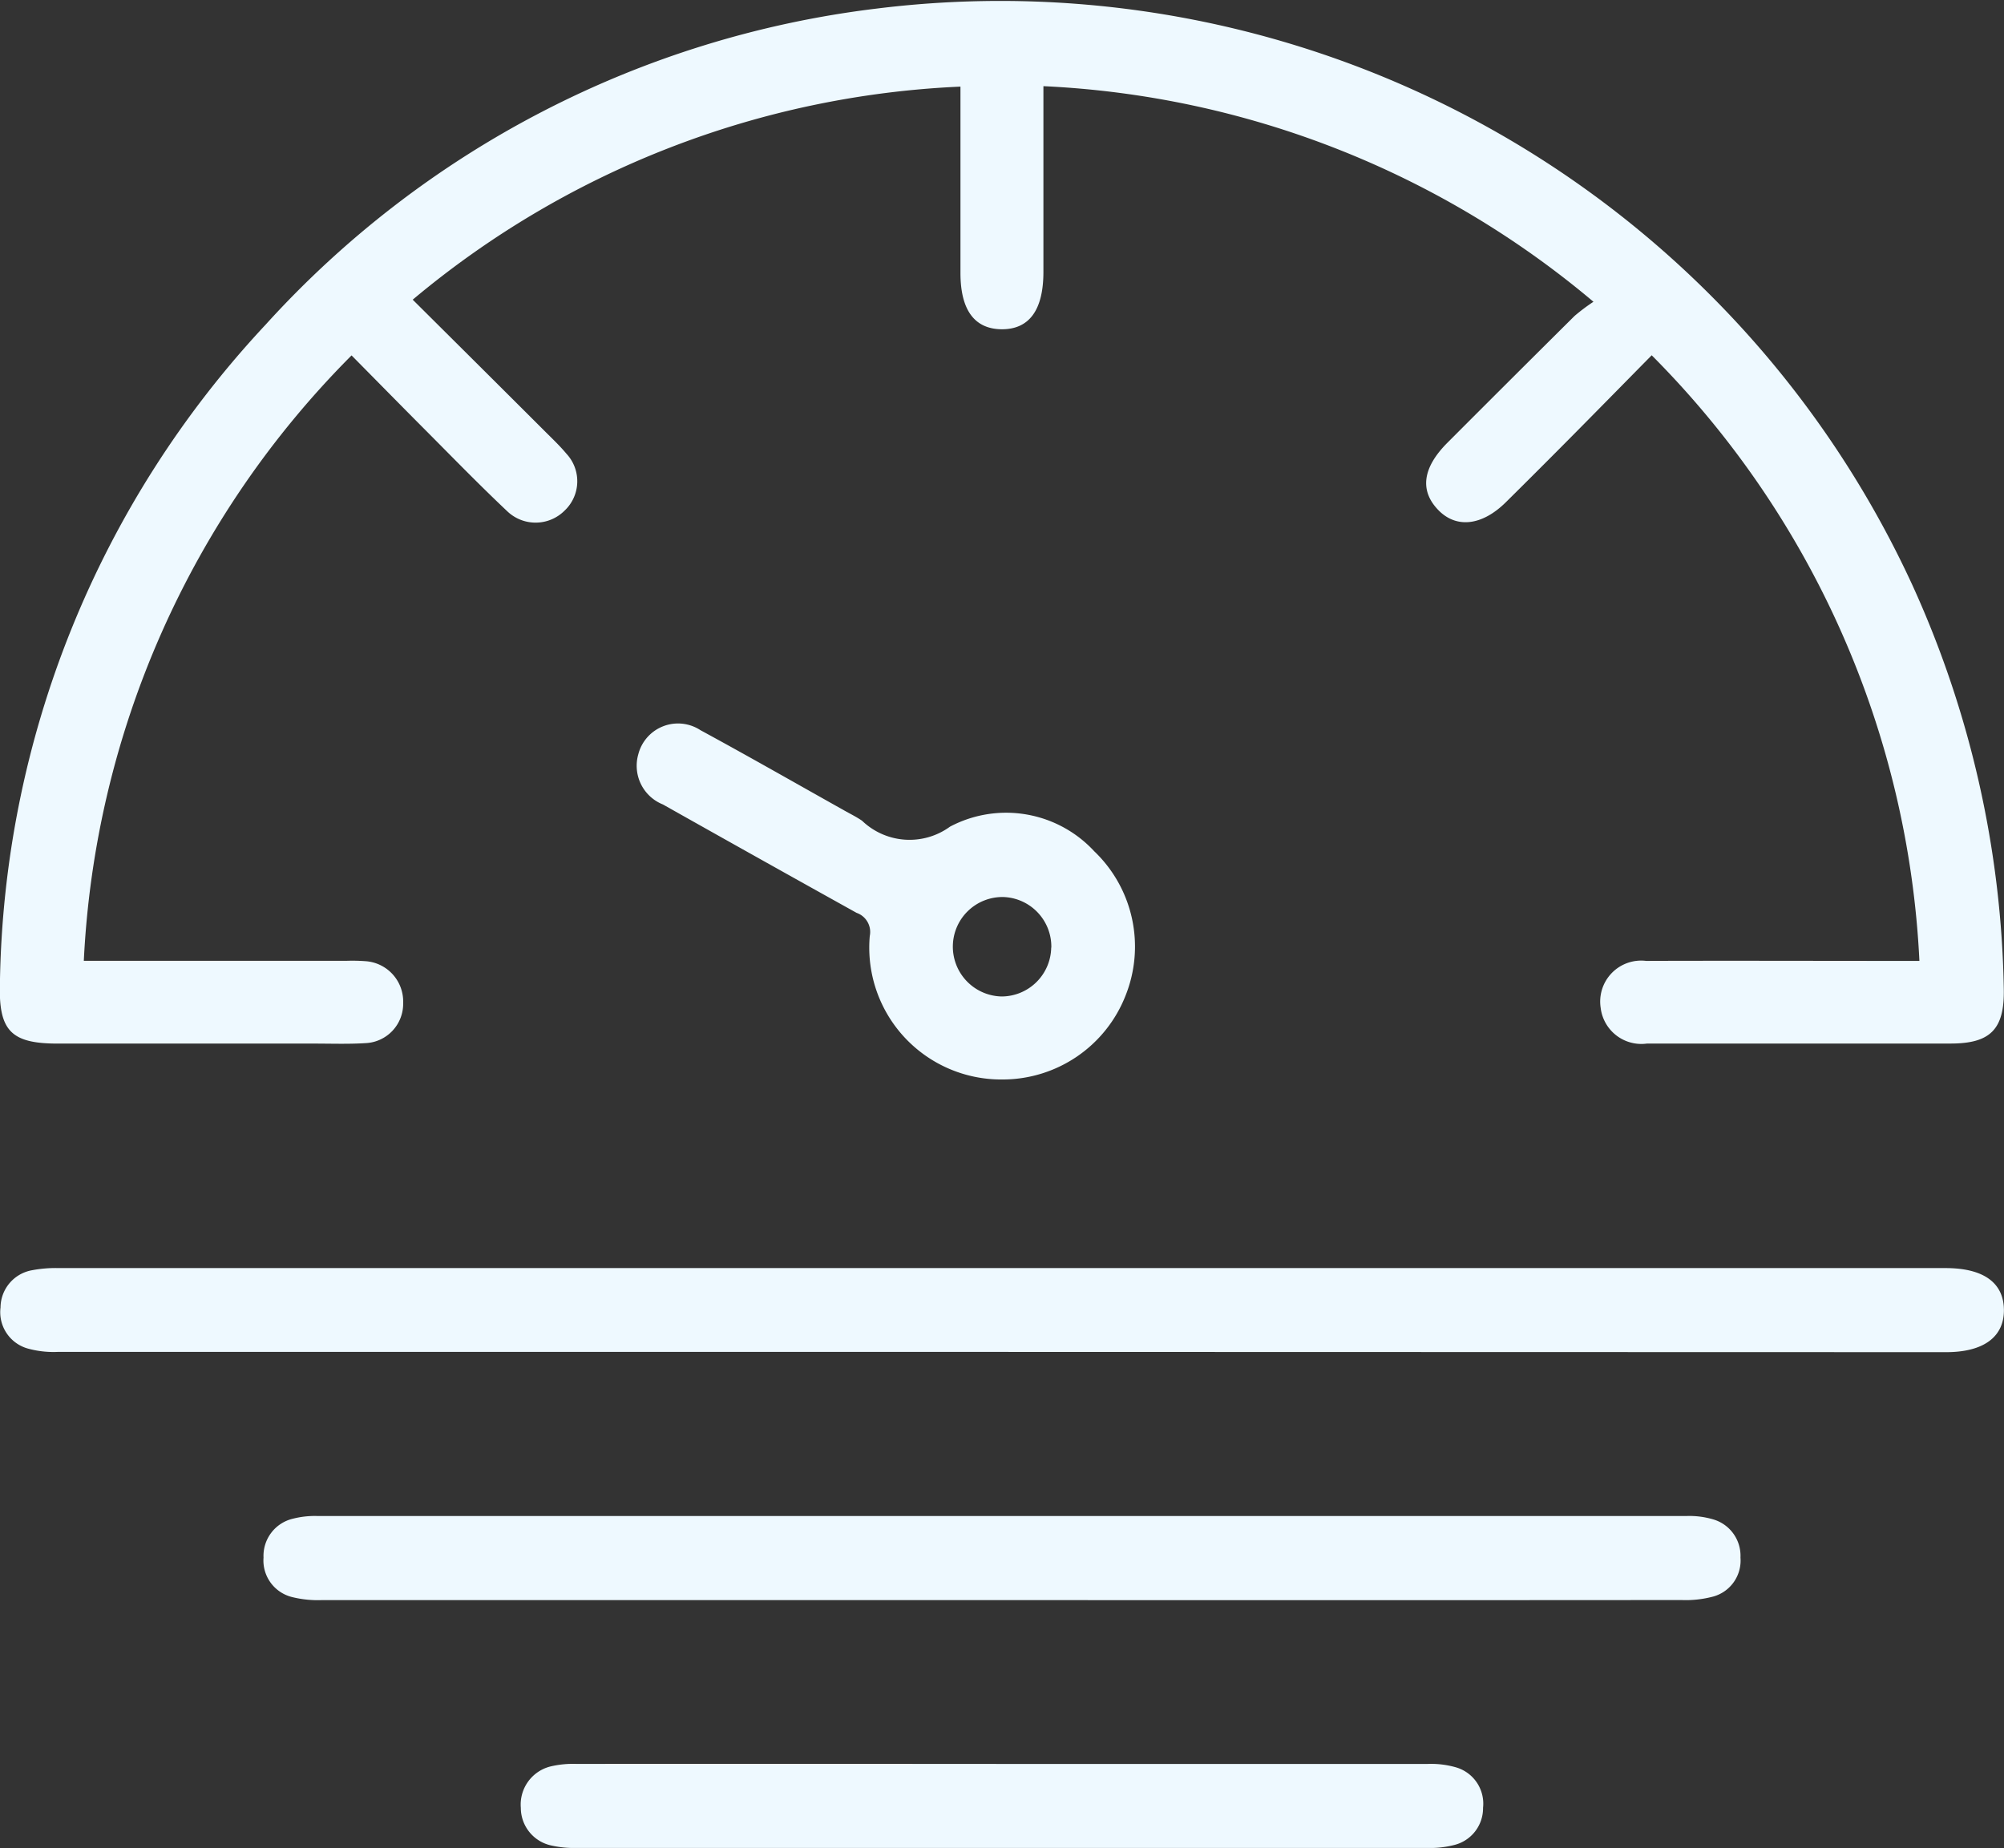<svg xmlns="http://www.w3.org/2000/svg" width="48.897" height="45.106" viewBox="0 0 48.897 45.106">
  <rect x="0" y="0" width="48.897" height="45.106" fill="#333333" stroke="none"/>
  <g id="Group_5241" data-name="Group 5241" transform="translate(-1502.891 367.782)">
    <path id="Path_14082" data-name="Path 14082" d="M1528.35-365.679v4.533c0,.934-.348,1.406-1.024,1.4-.659-.008-1-.472-1-1.374q0-1.989,0-3.978v-.57a22.319,22.319,0,0,0-13.365,5.2c1.092,1.086,2.148,2.136,3.2,3.187.187.188.382.37.551.573a.985.985,0,0,1-.047,1.39,1,1,0,0,1-1.4.011c-.663-.626-1.3-1.28-1.942-1.926-.607-.609-1.21-1.223-1.854-1.875a22.456,22.456,0,0,0-6.533,14.776h6.4a4.326,4.326,0,0,1,.5.011.986.986,0,0,1,.892,1.016.961.961,0,0,1-.921.982c-.412.026-.828.011-1.242.011H1504.3c-1.134,0-1.445-.309-1.411-1.461a24.047,24.047,0,0,1,6.481-16.083,24.006,24.006,0,0,1,14.906-7.716,24.5,24.5,0,0,1,25.277,14.071,24.774,24.774,0,0,1,2.23,9.856c.019.983-.326,1.331-1.294,1.332q-3.7,0-7.409,0a1,1,0,0,1-1.133-.871,1,1,0,0,1,1.11-1.146c2.023-.007,4.045,0,6.067,0h.6a22.481,22.481,0,0,0-6.532-14.781c-.69.7-1.349,1.372-2.012,2.041q-.77.777-1.547,1.546c-.581.575-1.209.645-1.649.189-.458-.474-.383-1.034.226-1.644q1.545-1.548,3.1-3.092a4.585,4.585,0,0,1,.461-.346A22.428,22.428,0,0,0,1528.35-365.679Z" fill="#eef9ff"/>
    <path id="Path_14083" data-name="Path 14083" d="M1527.36-334.787q-11.535,0-23.068,0a2.35,2.35,0,0,1-.732-.085.921.921,0,0,1-.656-1,.93.93,0,0,1,.778-.91,3.05,3.05,0,0,1,.641-.051q23.019,0,46.038,0c.925,0,1.419.356,1.425,1.019s-.5,1.033-1.407,1.033Z" fill="#eef9ff"/>
    <path id="Path_14084" data-name="Path 14084" d="M1527.313-328.73q-8.279,0-16.556,0a2.616,2.616,0,0,1-.736-.073.919.919,0,0,1-.7-.965.931.931,0,0,1,.724-.95,2.148,2.148,0,0,1,.589-.064q16.705,0,33.411,0a2.05,2.05,0,0,1,.636.079.925.925,0,0,1,.677.935.911.911,0,0,1-.655.949,2.589,2.589,0,0,1-.783.088Q1535.617-328.725,1527.313-328.73Z" fill="#eef9ff"/>
    <path id="Path_14085" data-name="Path 14085" d="M1527.337-324.731q5.195,0,10.389,0a2.2,2.2,0,0,1,.683.081.923.923,0,0,1,.668.989.925.925,0,0,1-.711.91,2.306,2.306,0,0,1-.638.07q-10.389,0-20.777,0a2.426,2.426,0,0,1-.59-.056.94.94,0,0,1-.762-.921.959.959,0,0,1,.713-1.009,2.374,2.374,0,0,1,.637-.065Q1522.143-324.735,1527.337-324.731Z" fill="#eef9ff"/>
    <path id="Path_14086" data-name="Path 14086" d="M1527.343-341.436a3.219,3.219,0,0,1-3.23-3.5.494.494,0,0,0-.322-.567q-2.366-1.316-4.725-2.645a1.017,1.017,0,0,1-.6-1.227,1,1,0,0,1,1.516-.586c1.179.64,2.343,1.306,3.513,1.962.144.081.294.155.43.248a1.675,1.675,0,0,0,2.145.145,2.928,2.928,0,0,1,3.52.6,3.219,3.219,0,0,1,.764,3.523A3.223,3.223,0,0,1,1527.343-341.436Zm1.2-3.218a1.212,1.212,0,0,0-1.167-1.235,1.211,1.211,0,0,0-1.235,1.165,1.216,1.216,0,0,0,1.19,1.262A1.214,1.214,0,0,0,1528.54-344.654Z" fill="#eef9ff"/>
  </g>
</svg>
